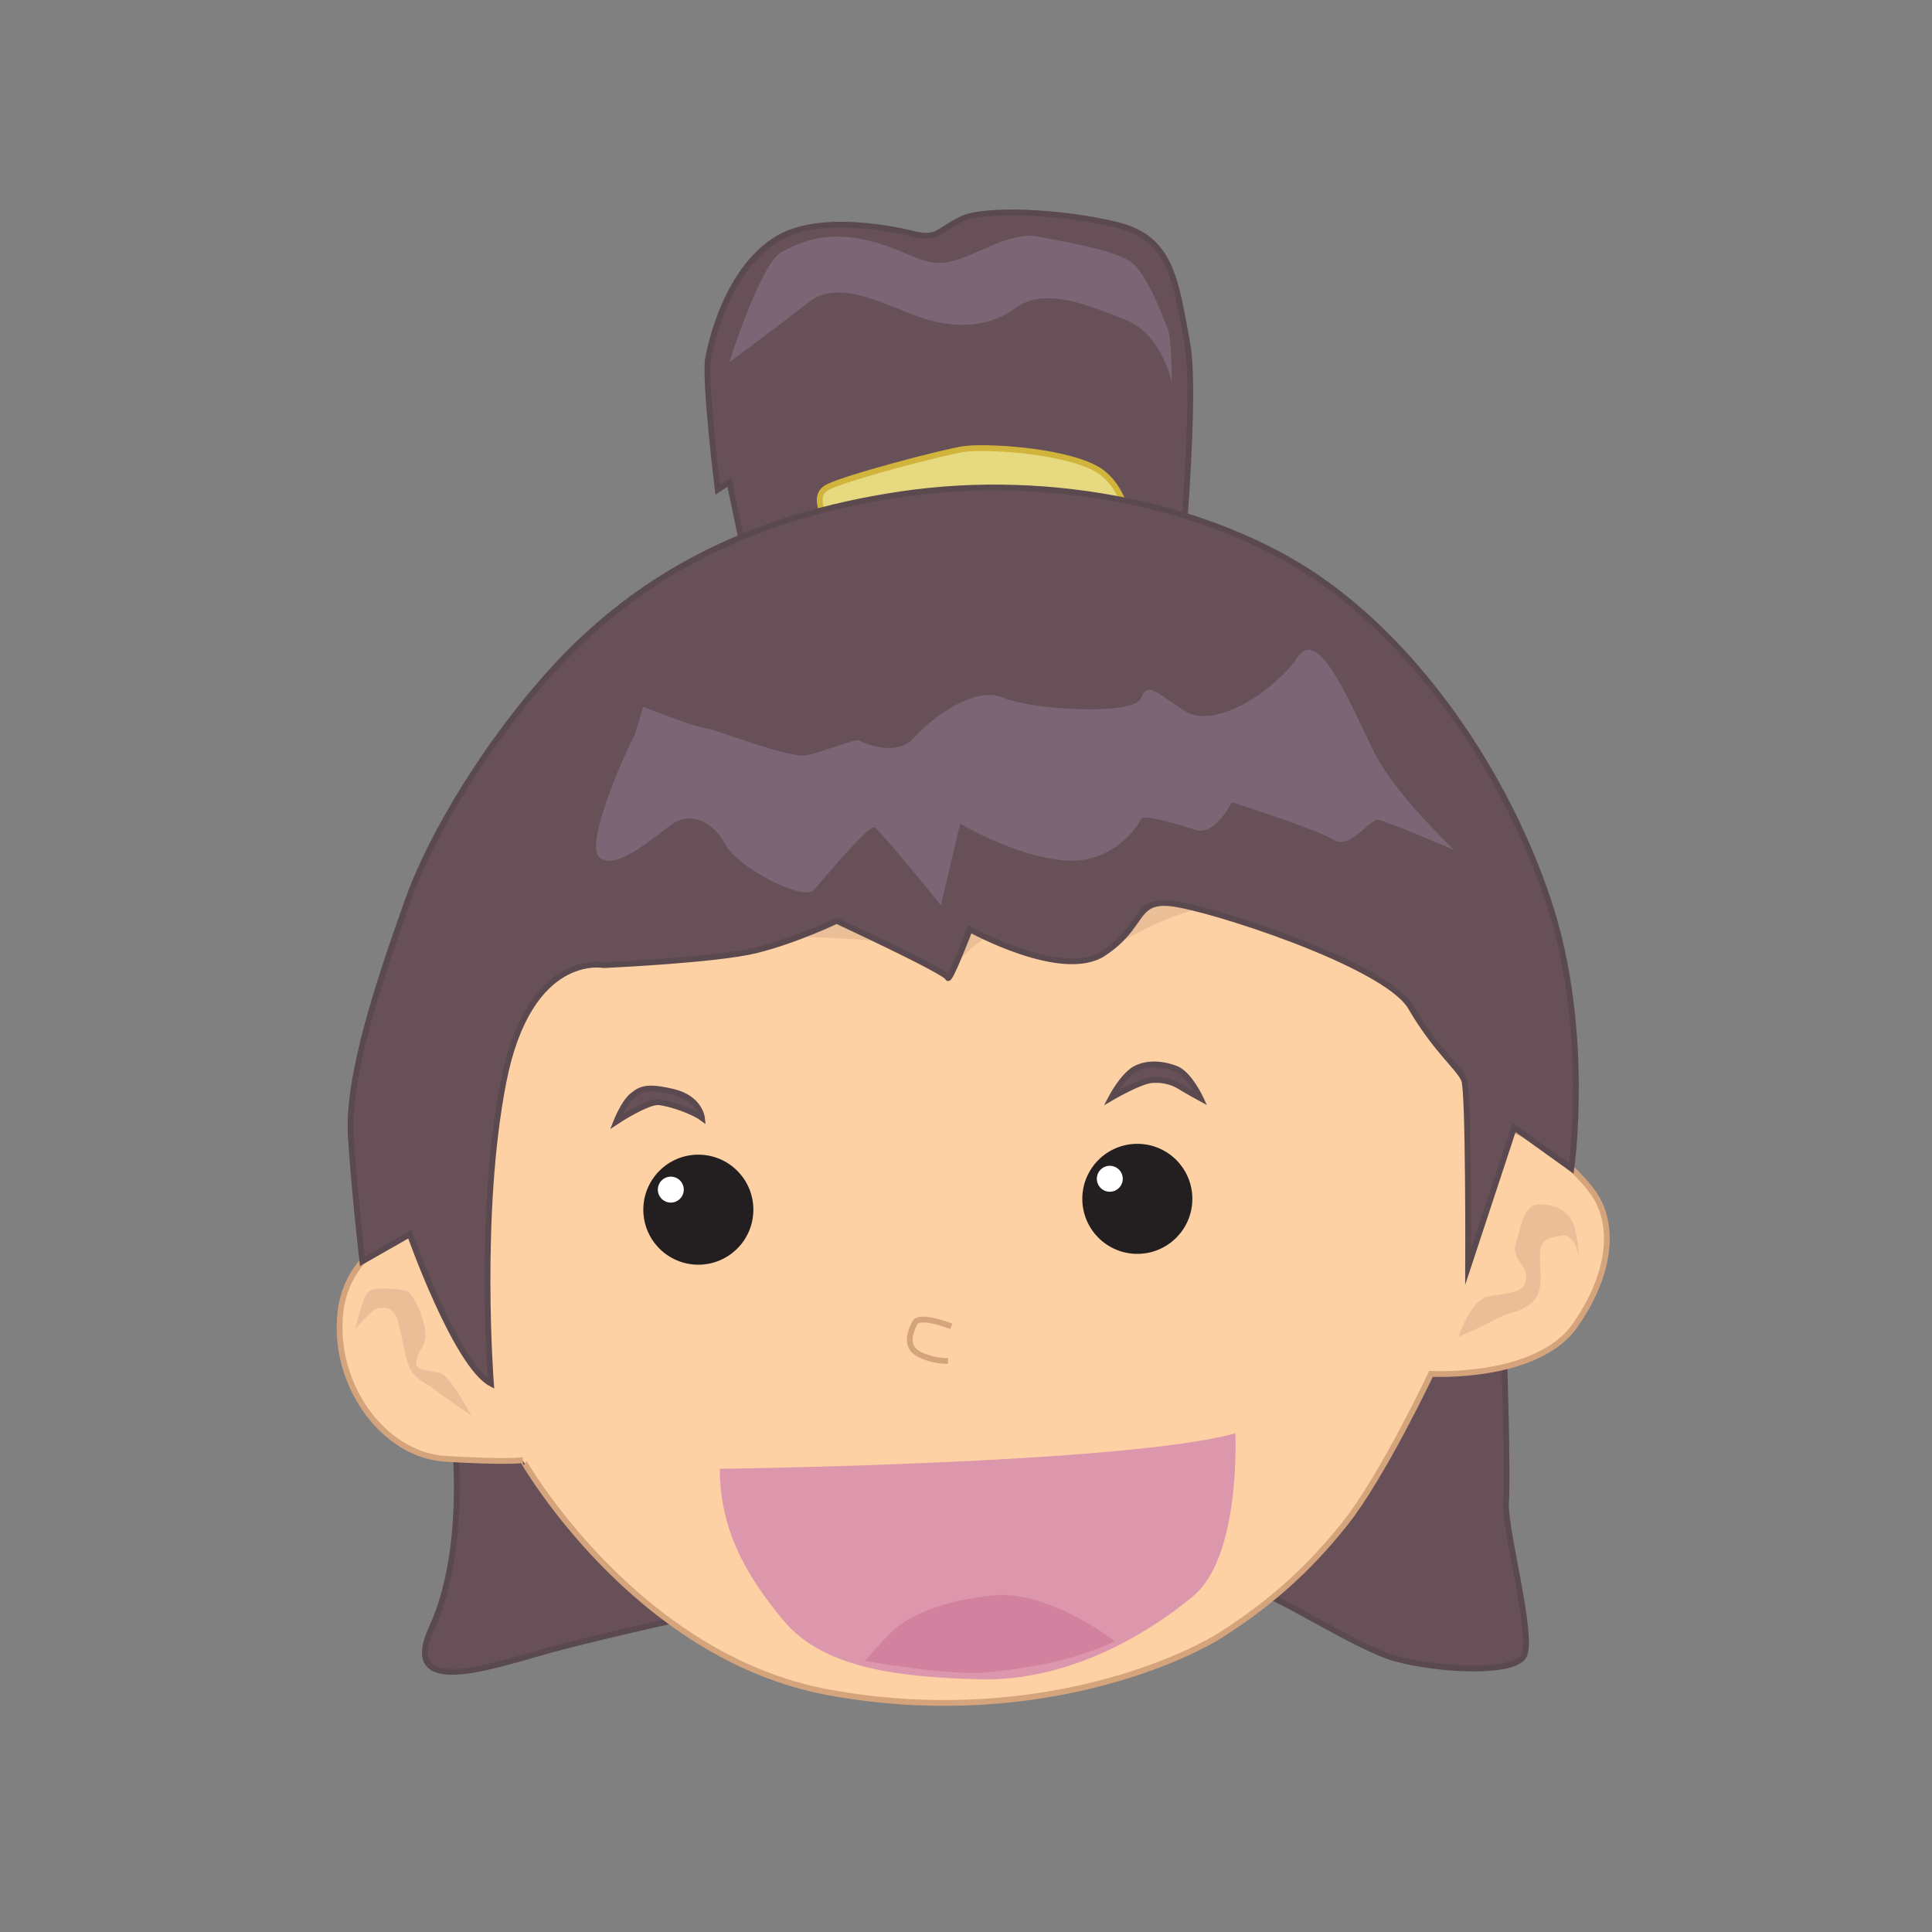 <svg id="Layer_2" data-name="Layer 2" xmlns="http://www.w3.org/2000/svg" viewBox="0 0 1000 1000"><rect x="0" y="0" width="1000" height="1000" fill="#808080" stroke="none"/><defs><style>.cls-1{fill:#675058;stroke:#5b4950;}.cls-1,.cls-2,.cls-3{stroke-miterlimit:10;stroke-width:3px;}.cls-2{fill:#fed1a5;stroke:#d6a47c;}.cls-3{fill:#e7d980;stroke:#d1b43b;}.cls-4{fill:#eabf98;}.cls-5{fill:#7c6575;}.cls-6{fill:#dc97ac;}.cls-7{fill:#d2829f;}.cls-8{fill:#231f20;}.cls-9{fill:#fff;}</style></defs><title>sister</title><path class="cls-1" d="M474.5,121.5s-47-13-72,2-34,51-36,62,5,68,5,68l6-4,19,90,211-6s13-124,7-156-8-54-36-61-69-9-81-3S485.5,123.5,474.5,121.5Z"/><path class="cls-1" d="M235.5,747.5s6,56-12,95,36,18,67,10,68-16,68-16,281-11,289-13,53,29,75,35,60,8,66-1-10-66-9-80-1-78-1-78l-106-8-416,49Z"/><path class="cls-2" d="M223.89,630.93s-43.11,10.05-47.63,47.8,22.21,74.37,54.17,76.34,40.1.71,40.1.71S328.36,857.57,429.09,876,608.2,861.5,632.77,845.7s44.24-33,63.58-57.36,44.34-77.23,44.34-77.23,54.95,3.1,74.65-25.19,20-53.38,9.38-68.43-33.26-31.21-47-34.5-12.93-98.62-12.93-98.62L622.92,389.83,327.48,402.54l-67.2,53-39.12,140Z"/><path class="cls-3" d="M586.3,282.79s-.82-30.8-19.49-40.47-57.68-11.39-67.87-9.91-60.5,14.63-70.47,19.7.94,19.39.94,19.39l117,.17Z"/><path class="cls-4" d="M247.15,591.41c.09-1,34.06-96.26,43.39-99.41s23.79,4.73,23.79,4.73,32.75-29.6,54.1-21.59,29.13,10.74,32.21,10,65.28,0,76.67,7.12,12.83,13.25,12.83,13.25S506.67,479,526.5,481.8s42.63,6,42.63,6l6,2.79s34.91-22.08,55.91-21.13,4.84-19.64,3.94-20.72,5.83,23.64,5.83,23.64,12.69-6.86,26.54-4.56,27.88,2.59,39.55,6.68,29.22,9.75,29.22,9.75l.93-10-47.57-28.52-121.22-2.58-150.93,2.39-98.06,6.95-47.72,5.6-26.17,87Z"/><path class="cls-1" d="M759.9,655.66l23.78-72.11,29.65,21.27s10.2-71.8-11.76-138.12-67.08-131.78-120-167.83-135.52-54.78-214.94-43.08S336.2,297.9,299.83,332.68,226,424.24,211.1,466s-31.6,91.47-29.49,122.79,5.94,64.07,5.94,64.07l24.56-14s23.85,67.5,42,77.23c0,0-6.88-88,6.47-156.08s51.82-60.46,51.82-60.46,58.49-2.59,79.06-7.71,41.58-15.22,41.58-15.22,56.81,26.37,57.52,29.45S502,481,502,481s47.75,26.53,69.15,12.45,15.63-27.67,34.54-25.91S717.22,499,730.21,521.33s25.2,31.47,27.63,37.72S759.9,655.66,759.9,655.66Z"/><path class="cls-5" d="M328.52,380.54c-1.09.9-27.37,56.71-18,63.61s30.36-13.25,38.88-18.48,20.1-.14,26.05,11.46,40.41,29.87,46,23.36,28.22-33.53,31.12-32.26,34.41,40.36,34.41,40.36L497,426.33s27.58,16.63,53.47,19,38.88-18.48,40.15-21.37,18.83,2.75,28.6,5.67,18.41-14.36,18.41-14.36,44.35,14.1,52.66,19.43,18.84-10.77,22.83-10.4,39.71,15.74,39.71,15.74-29.55-27.85-40.64-49-28.83-68-40.46-51S629,378.35,612.92,367.81,594.21,353,590.39,361.7s-56.78,5.77-71.25-.6S482,371.71,473,381.92s-26.35,2.57-28.25,1.39-17.57,5.4-26.81,7.55-47-13.4-52.94-14-32.11-11-32.11-11Z"/><path class="cls-1" d="M319,580.51s16-10.56,22-10,17.64,4.65,22.34,8.1c0,0-1.06-10.14-14.82-13.43s-16.92-1.57-21.28,2S319,580.51,319,580.51Z"/><path class="cls-1" d="M575.21,568.18s14.86-8.66,20.93-9.1a24.05,24.05,0,0,1,14.75,3.38c3.8,2.36,10.49,6,10.49,6s-5.86-12.6-12.64-15.24-14.75-3.38-21.1,0S575.21,568.18,575.21,568.18Z"/><path class="cls-6" d="M372.56,760.25s210.14-2.56,266.85-18.38c0,0,3.13,63.56-21.9,84.34s-65.37,44.13-110.46,43-81.74-6.6-101.61-30.54S372.68,791.39,372.56,760.25Z"/><path class="cls-7" d="M447.68,859.63s43.44,8,63.73,5.92,41.65-5.16,65.76-16c0,0-33.72-26.23-62.06-23.85s-45.29,11.86-50.73,16.38S447.68,859.63,447.68,859.63Z"/><path class="cls-4" d="M244.05,732.73s-10.28-19-15.07-21.48-15-.4-13.39-7.27,5.72-7.51,4.47-15.66-6.3-18.66-9.19-19.93-16.84-2.57-20.1.14S183.94,688,183.94,688s8-10.31,12.06-10.93,8.06-.26,10.31,8,3.22,19.39,6.74,24.73,7.5,5.72,13.1,10.26S244.05,732.73,244.05,732.73Z"/><path class="cls-4" d="M755,691.86s5.74-18.55,15-20.7,19.2-1.23,19.94-9.2-8.13-9.79-5.3-18.57,3.84-19.73,11.9-20,15.74,3.47,18.08,10.72,2.5,16.3,2.5,16.3-1.87-12.23-9-10.88-11.23,2-11.07,11,2.23,19.29-5.3,24.62-9.33,3.15-18.85,8.29A176.45,176.45,0,0,1,755,691.86Z"/><path class="cls-2" d="M492.4,686.52s-16.47-6.55-18.92-1.75-5.19,12.57,2.5,16.3a33.69,33.69,0,0,0,14.75,3.38"/><path class="cls-5" d="M377.5,187.5s16-51,27-57,24-11,45-6,28,14,42,11,31-16,46-13,41,7,49,14,16,29,18,34,2,25,2,27-4-24-24-32-42-17-57-6-34,11-54,3-39-17-53-6S377.5,187.5,377.5,187.5Z"/><circle class="cls-8" cx="361.46" cy="626.13" r="28.48"/><circle class="cls-9" cx="347.21" cy="615.75" r="6.71"/><circle class="cls-8" cx="588.68" cy="620.52" r="28.48"/><circle class="cls-9" cx="574.43" cy="610.13" r="6.71"/></svg>